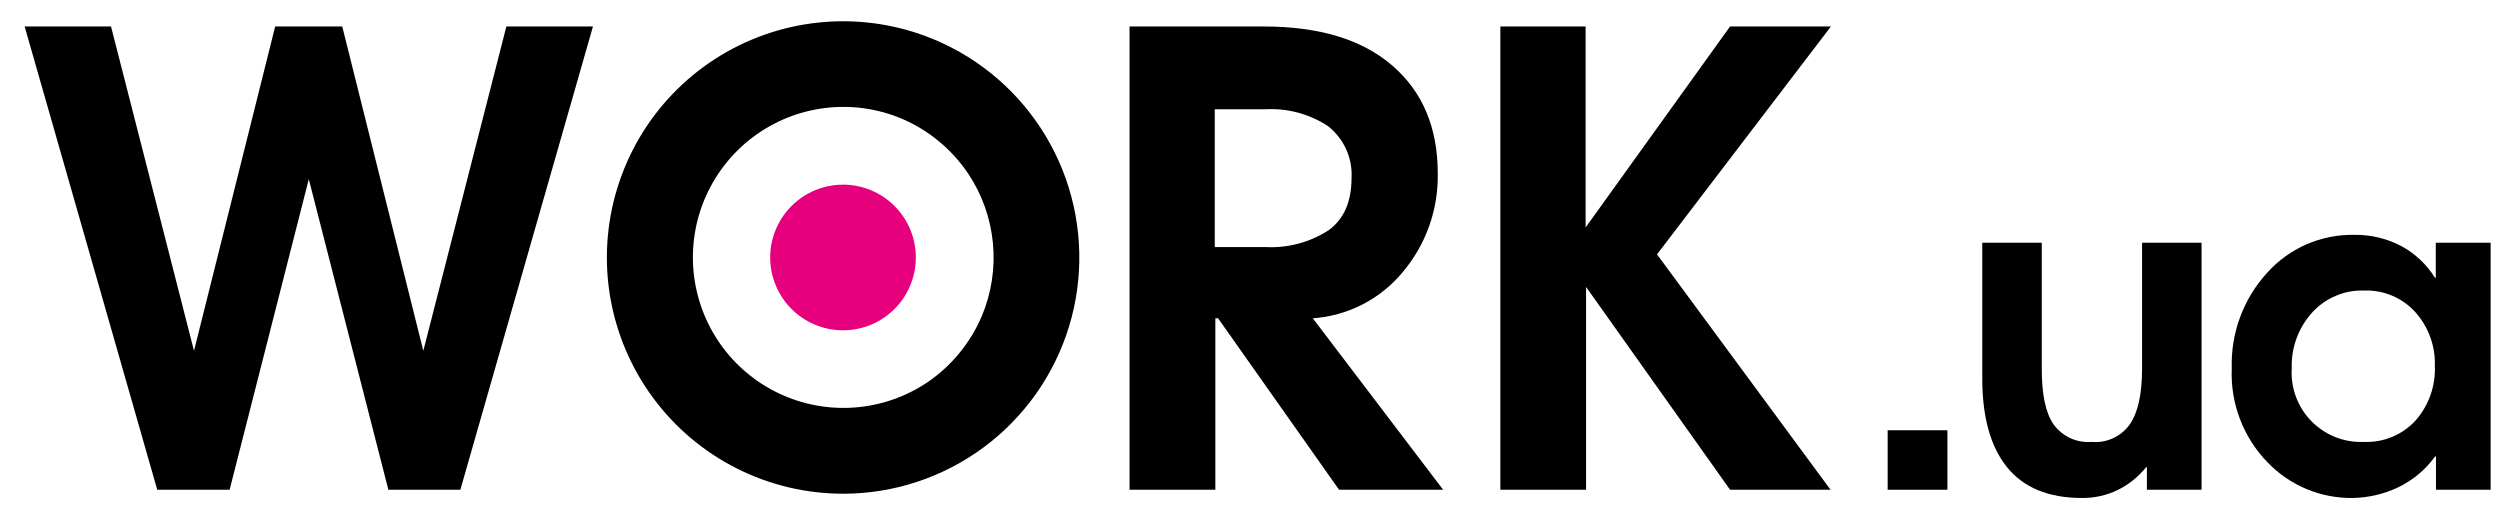 <svg width="98" height="20" viewBox="0 0 98 20" fill="none" xmlns="http://www.w3.org/2000/svg">
<path d="M38.226 2.415C37.025 1.606 35.652 1.089 34.216 0.907C32.78 0.725 31.321 0.882 29.957 1.365C28.592 1.849 27.36 2.645 26.359 3.691C25.358 4.737 24.617 6.003 24.194 7.387C23.771 8.772 23.678 10.236 23.923 11.663C24.169 13.089 24.745 14.439 25.606 15.602C26.467 16.766 27.589 17.711 28.882 18.363C30.175 19.014 31.602 19.354 33.05 19.354C35.033 19.354 36.964 18.717 38.558 17.537C40.153 16.357 41.326 14.696 41.906 12.8C42.485 10.903 42.44 8.87 41.778 7.001C41.115 5.131 39.87 3.524 38.226 2.415ZM38.486 12.392C38.038 13.446 37.295 14.349 36.347 14.991C35.499 15.559 34.518 15.898 33.5 15.974C32.482 16.05 31.462 15.86 30.539 15.424C29.616 14.988 28.822 14.319 28.235 13.484C27.648 12.649 27.288 11.676 27.189 10.66C27.09 9.644 27.257 8.619 27.673 7.687C28.089 6.755 28.74 5.946 29.561 5.341C30.383 4.735 31.348 4.353 32.362 4.232C33.375 4.111 34.403 4.255 35.344 4.65C36.399 5.099 37.302 5.843 37.944 6.793C38.491 7.608 38.828 8.546 38.922 9.524C39.017 10.501 38.867 11.487 38.486 12.392Z" fill="black"/>
<path d="M33.05 7.238C32.485 7.237 31.932 7.404 31.462 7.718C30.992 8.031 30.626 8.477 30.409 8.998C30.192 9.52 30.135 10.094 30.245 10.648C30.355 11.202 30.627 11.711 31.026 12.111C31.425 12.511 31.933 12.783 32.487 12.893C33.041 13.004 33.616 12.948 34.138 12.732C34.66 12.516 35.106 12.15 35.42 11.68C35.734 11.21 35.901 10.658 35.901 10.093C35.901 9.337 35.601 8.611 35.066 8.076C34.532 7.54 33.806 7.239 33.05 7.238Z" fill="#E6007E"/>
<path d="M6.164 19.198L0.966 1.038H4.352L7.605 13.751L10.787 1.038H13.416L16.594 13.751L19.85 1.038H23.244L18.046 19.198H15.224L12.105 7.023L9.001 19.198H6.164Z" fill="black"/>
<path d="M44.278 19.198V1.038H49.535C51.726 1.038 53.411 1.552 54.592 2.582C55.773 3.607 56.36 5.014 56.36 6.793C56.388 8.202 55.904 9.574 54.997 10.654C54.563 11.182 54.026 11.617 53.418 11.93C52.81 12.244 52.144 12.43 51.462 12.477L56.571 19.198H52.491L47.749 12.477H47.642V19.198H44.278ZM47.619 4.283V9.685H49.613C50.481 9.73 51.341 9.502 52.071 9.032C52.675 8.601 52.978 7.919 52.981 6.986C53.003 6.597 52.93 6.209 52.77 5.854C52.61 5.499 52.366 5.188 52.06 4.947C51.337 4.469 50.479 4.236 49.613 4.283H47.619Z" fill="black"/>
<path d="M58.814 19.198V1.038H62.156V8.916L67.818 1.038H71.772L64.955 9.971L71.757 19.198H67.818L62.174 11.248V19.198H58.814Z" fill="black"/>
<path d="M73.996 19.198V16.866H76.339V19.198H73.996Z" fill="black"/>
<path d="M86.301 9.514V19.198H84.158V18.306H84.136C83.834 18.683 83.454 18.989 83.022 19.205C82.585 19.417 82.105 19.525 81.619 19.521C80.302 19.521 79.318 19.115 78.667 18.303C78.016 17.491 77.695 16.31 77.705 14.761V9.514H80.037V14.452C80.037 15.455 80.182 16.186 80.508 16.647C80.678 16.877 80.903 17.059 81.163 17.178C81.423 17.296 81.709 17.346 81.994 17.323C82.279 17.349 82.565 17.3 82.826 17.181C83.086 17.063 83.311 16.879 83.479 16.647C83.806 16.186 83.969 15.455 83.969 14.452V9.514H86.301Z" fill="black"/>
<path d="M97.633 9.514V19.198H95.49V17.891H95.457C95.081 18.413 94.579 18.832 93.998 19.108C93.443 19.37 92.84 19.51 92.227 19.521C91.603 19.529 90.985 19.409 90.41 19.168C89.835 18.927 89.316 18.571 88.885 18.121C88.414 17.636 88.047 17.059 87.806 16.427C87.565 15.795 87.456 15.121 87.485 14.445C87.44 13.06 87.938 11.713 88.874 10.691C89.303 10.213 89.831 9.833 90.42 9.576C91.009 9.32 91.647 9.194 92.29 9.206C92.924 9.197 93.55 9.345 94.113 9.637C94.662 9.928 95.123 10.36 95.45 10.888H95.483V9.514H97.633ZM92.676 11.389C92.292 11.376 91.91 11.447 91.557 11.598C91.204 11.748 90.887 11.973 90.63 12.258C90.092 12.857 89.807 13.641 89.836 14.445C89.813 14.826 89.87 15.207 90.004 15.564C90.139 15.921 90.346 16.246 90.614 16.517C90.882 16.788 91.204 17 91.559 17.139C91.915 17.278 92.295 17.34 92.676 17.323C93.049 17.337 93.421 17.271 93.766 17.129C94.112 16.986 94.422 16.771 94.677 16.498C95.206 15.906 95.481 15.13 95.446 14.337C95.471 13.563 95.195 12.808 94.677 12.232C94.425 11.954 94.115 11.735 93.77 11.59C93.424 11.444 93.051 11.376 92.676 11.389Z" fill="black"/>
</svg>
